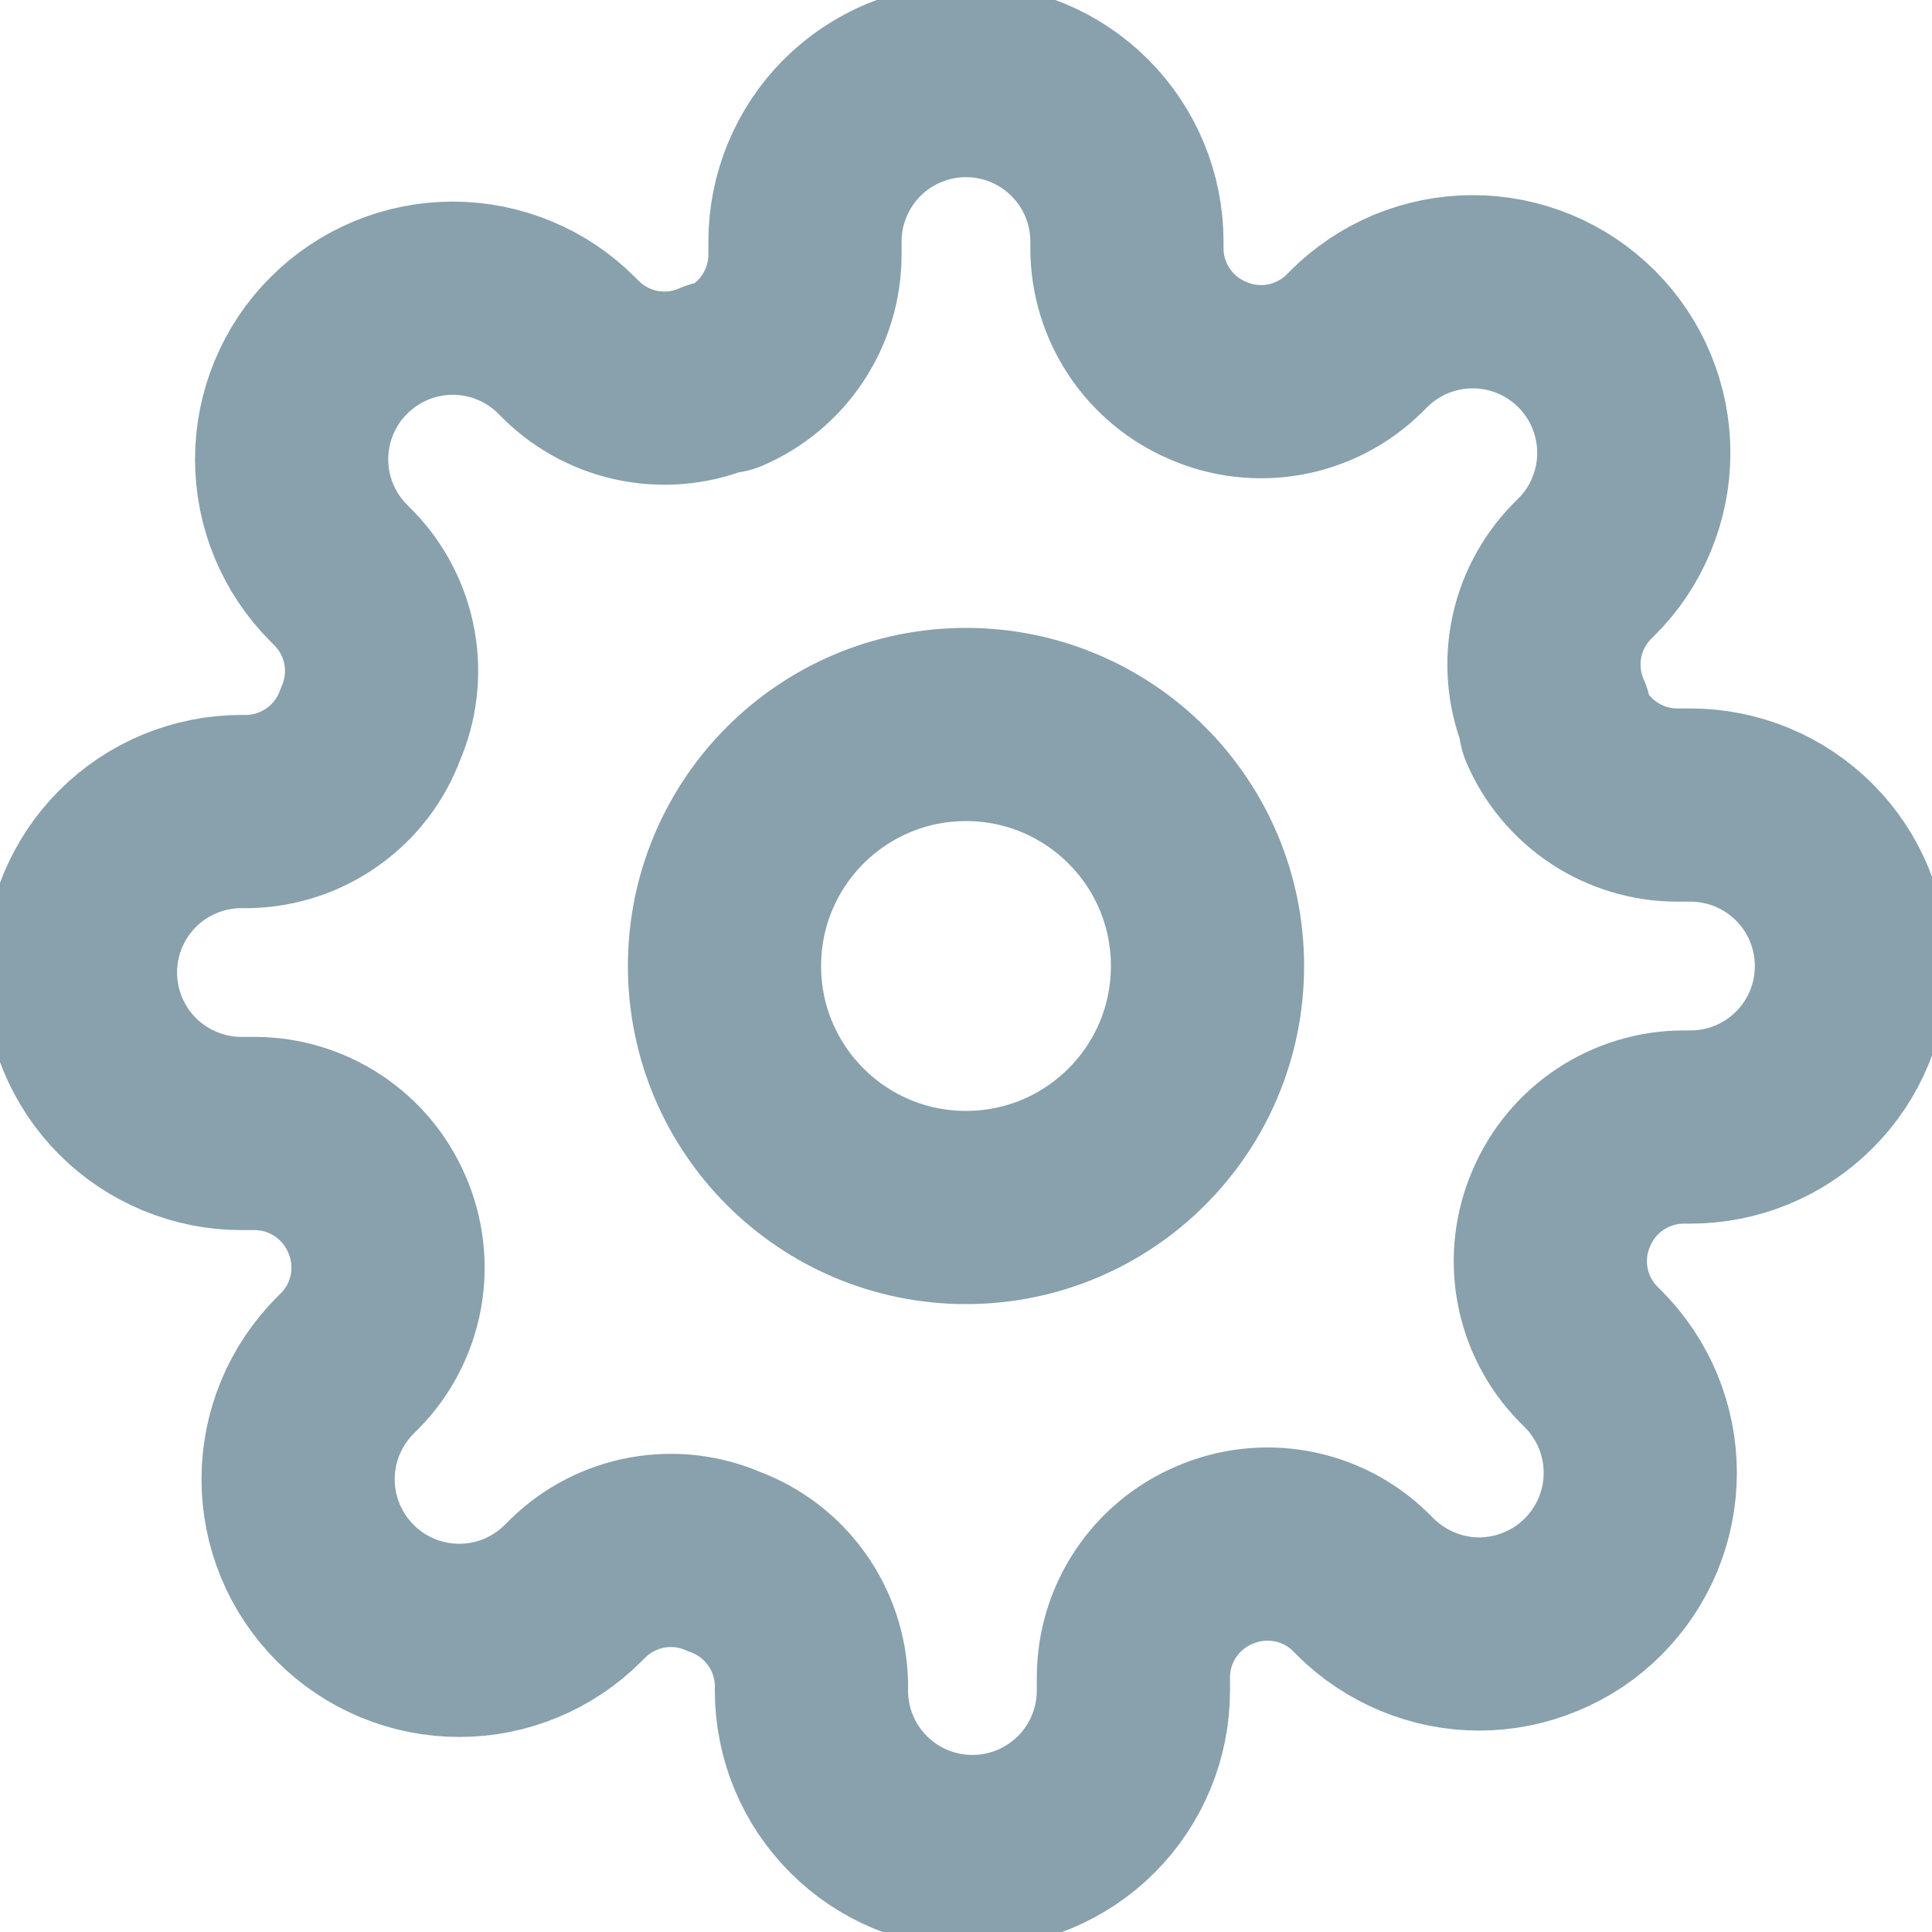 <svg width="20" height="20" viewBox="0 0 20 20" fill="none" xmlns="http://www.w3.org/2000/svg">
<g clip-path="url(#clip0_6254_15108)">
<path d="M10 12.5C11.381 12.5 12.5 11.381 12.5 10C12.5 8.619 11.381 7.5 10 7.5C8.619 7.5 7.5 8.619 7.5 10C7.5 11.381 8.619 12.5 10 12.5Z" stroke="#88A1AC" stroke-width="2" stroke-linecap="round" stroke-linejoin="round"/>
<path d="M16.166 12.501C16.055 12.752 16.022 13.031 16.071 13.301C16.12 13.572 16.249 13.821 16.441 14.017L16.491 14.067C16.646 14.222 16.769 14.406 16.853 14.608C16.937 14.811 16.98 15.027 16.98 15.246C16.98 15.466 16.937 15.682 16.853 15.885C16.769 16.087 16.646 16.271 16.491 16.426C16.337 16.581 16.153 16.703 15.95 16.787C15.748 16.871 15.531 16.915 15.312 16.915C15.093 16.915 14.876 16.871 14.674 16.787C14.472 16.703 14.288 16.581 14.133 16.426L14.083 16.376C13.887 16.183 13.637 16.055 13.367 16.006C13.097 15.957 12.818 15.99 12.566 16.101C12.32 16.206 12.11 16.382 11.962 16.605C11.813 16.829 11.734 17.091 11.733 17.359V17.501C11.733 17.943 11.557 18.367 11.245 18.679C10.932 18.992 10.508 19.167 10.066 19.167C9.624 19.167 9.2 18.992 8.888 18.679C8.575 18.367 8.4 17.943 8.4 17.501V17.426C8.393 17.15 8.304 16.882 8.143 16.658C7.983 16.433 7.759 16.263 7.5 16.167C7.248 16.056 6.97 16.023 6.699 16.072C6.429 16.121 6.179 16.25 5.983 16.442L5.933 16.492C5.778 16.647 5.594 16.77 5.392 16.854C5.19 16.938 4.973 16.981 4.754 16.981C4.535 16.981 4.318 16.938 4.116 16.854C3.913 16.77 3.729 16.647 3.575 16.492C3.42 16.337 3.297 16.154 3.213 15.951C3.129 15.749 3.086 15.532 3.086 15.313C3.086 15.094 3.129 14.877 3.213 14.675C3.297 14.473 3.42 14.289 3.575 14.134L3.625 14.084C3.817 13.888 3.946 13.638 3.995 13.368C4.044 13.098 4.011 12.819 3.9 12.567C3.794 12.321 3.619 12.111 3.395 11.963C3.171 11.815 2.909 11.735 2.641 11.734H2.5C2.058 11.734 1.634 11.558 1.321 11.246C1.009 10.933 0.833 10.509 0.833 10.067C0.833 9.625 1.009 9.201 1.321 8.889C1.634 8.576 2.058 8.401 2.5 8.401H2.575C2.85 8.394 3.118 8.305 3.342 8.144C3.567 7.984 3.738 7.76 3.833 7.501C3.944 7.249 3.977 6.97 3.928 6.7C3.879 6.43 3.75 6.18 3.558 5.984L3.508 5.934C3.353 5.779 3.23 5.595 3.146 5.393C3.062 5.191 3.019 4.974 3.019 4.755C3.019 4.536 3.062 4.319 3.146 4.117C3.23 3.914 3.353 3.73 3.508 3.576C3.663 3.421 3.847 3.298 4.049 3.214C4.251 3.13 4.468 3.087 4.687 3.087C4.906 3.087 5.123 3.13 5.325 3.214C5.528 3.298 5.712 3.421 5.866 3.576L5.916 3.626C6.113 3.818 6.362 3.947 6.633 3.996C6.903 4.045 7.182 4.012 7.433 3.901H7.5C7.746 3.795 7.956 3.62 8.104 3.396C8.252 3.172 8.332 2.91 8.333 2.642V2.501C8.333 2.059 8.509 1.635 8.821 1.322C9.134 1.01 9.558 0.834 10 0.834C10.442 0.834 10.866 1.01 11.178 1.322C11.491 1.635 11.666 2.059 11.666 2.501V2.576C11.667 2.844 11.747 3.106 11.895 3.329C12.043 3.553 12.253 3.728 12.5 3.834C12.751 3.945 13.03 3.978 13.3 3.929C13.57 3.88 13.82 3.751 14.016 3.559L14.066 3.509C14.221 3.354 14.405 3.231 14.607 3.147C14.81 3.063 15.027 3.02 15.245 3.02C15.464 3.02 15.681 3.063 15.884 3.147C16.086 3.231 16.27 3.354 16.425 3.509C16.58 3.664 16.703 3.848 16.786 4.05C16.87 4.252 16.913 4.469 16.913 4.688C16.913 4.907 16.87 5.124 16.786 5.326C16.703 5.529 16.58 5.713 16.425 5.867L16.375 5.917C16.183 6.114 16.054 6.363 16.005 6.633C15.956 6.904 15.989 7.183 16.1 7.434V7.501C16.205 7.747 16.381 7.957 16.604 8.105C16.828 8.253 17.09 8.333 17.358 8.334H17.5C17.942 8.334 18.366 8.51 18.678 8.822C18.991 9.135 19.166 9.559 19.166 10.001C19.166 10.443 18.991 10.867 18.678 11.179C18.366 11.492 17.942 11.667 17.5 11.667H17.425C17.157 11.668 16.895 11.748 16.671 11.896C16.447 12.044 16.272 12.254 16.166 12.501V12.501Z" stroke="#88A1AC" stroke-width="2" stroke-linecap="round" stroke-linejoin="round"/>
</g>
<defs>
<clipPath id="clip0_6254_15108">
<rect width="20" height="20" fill="white"/>
</clipPath>
</defs>
</svg>
